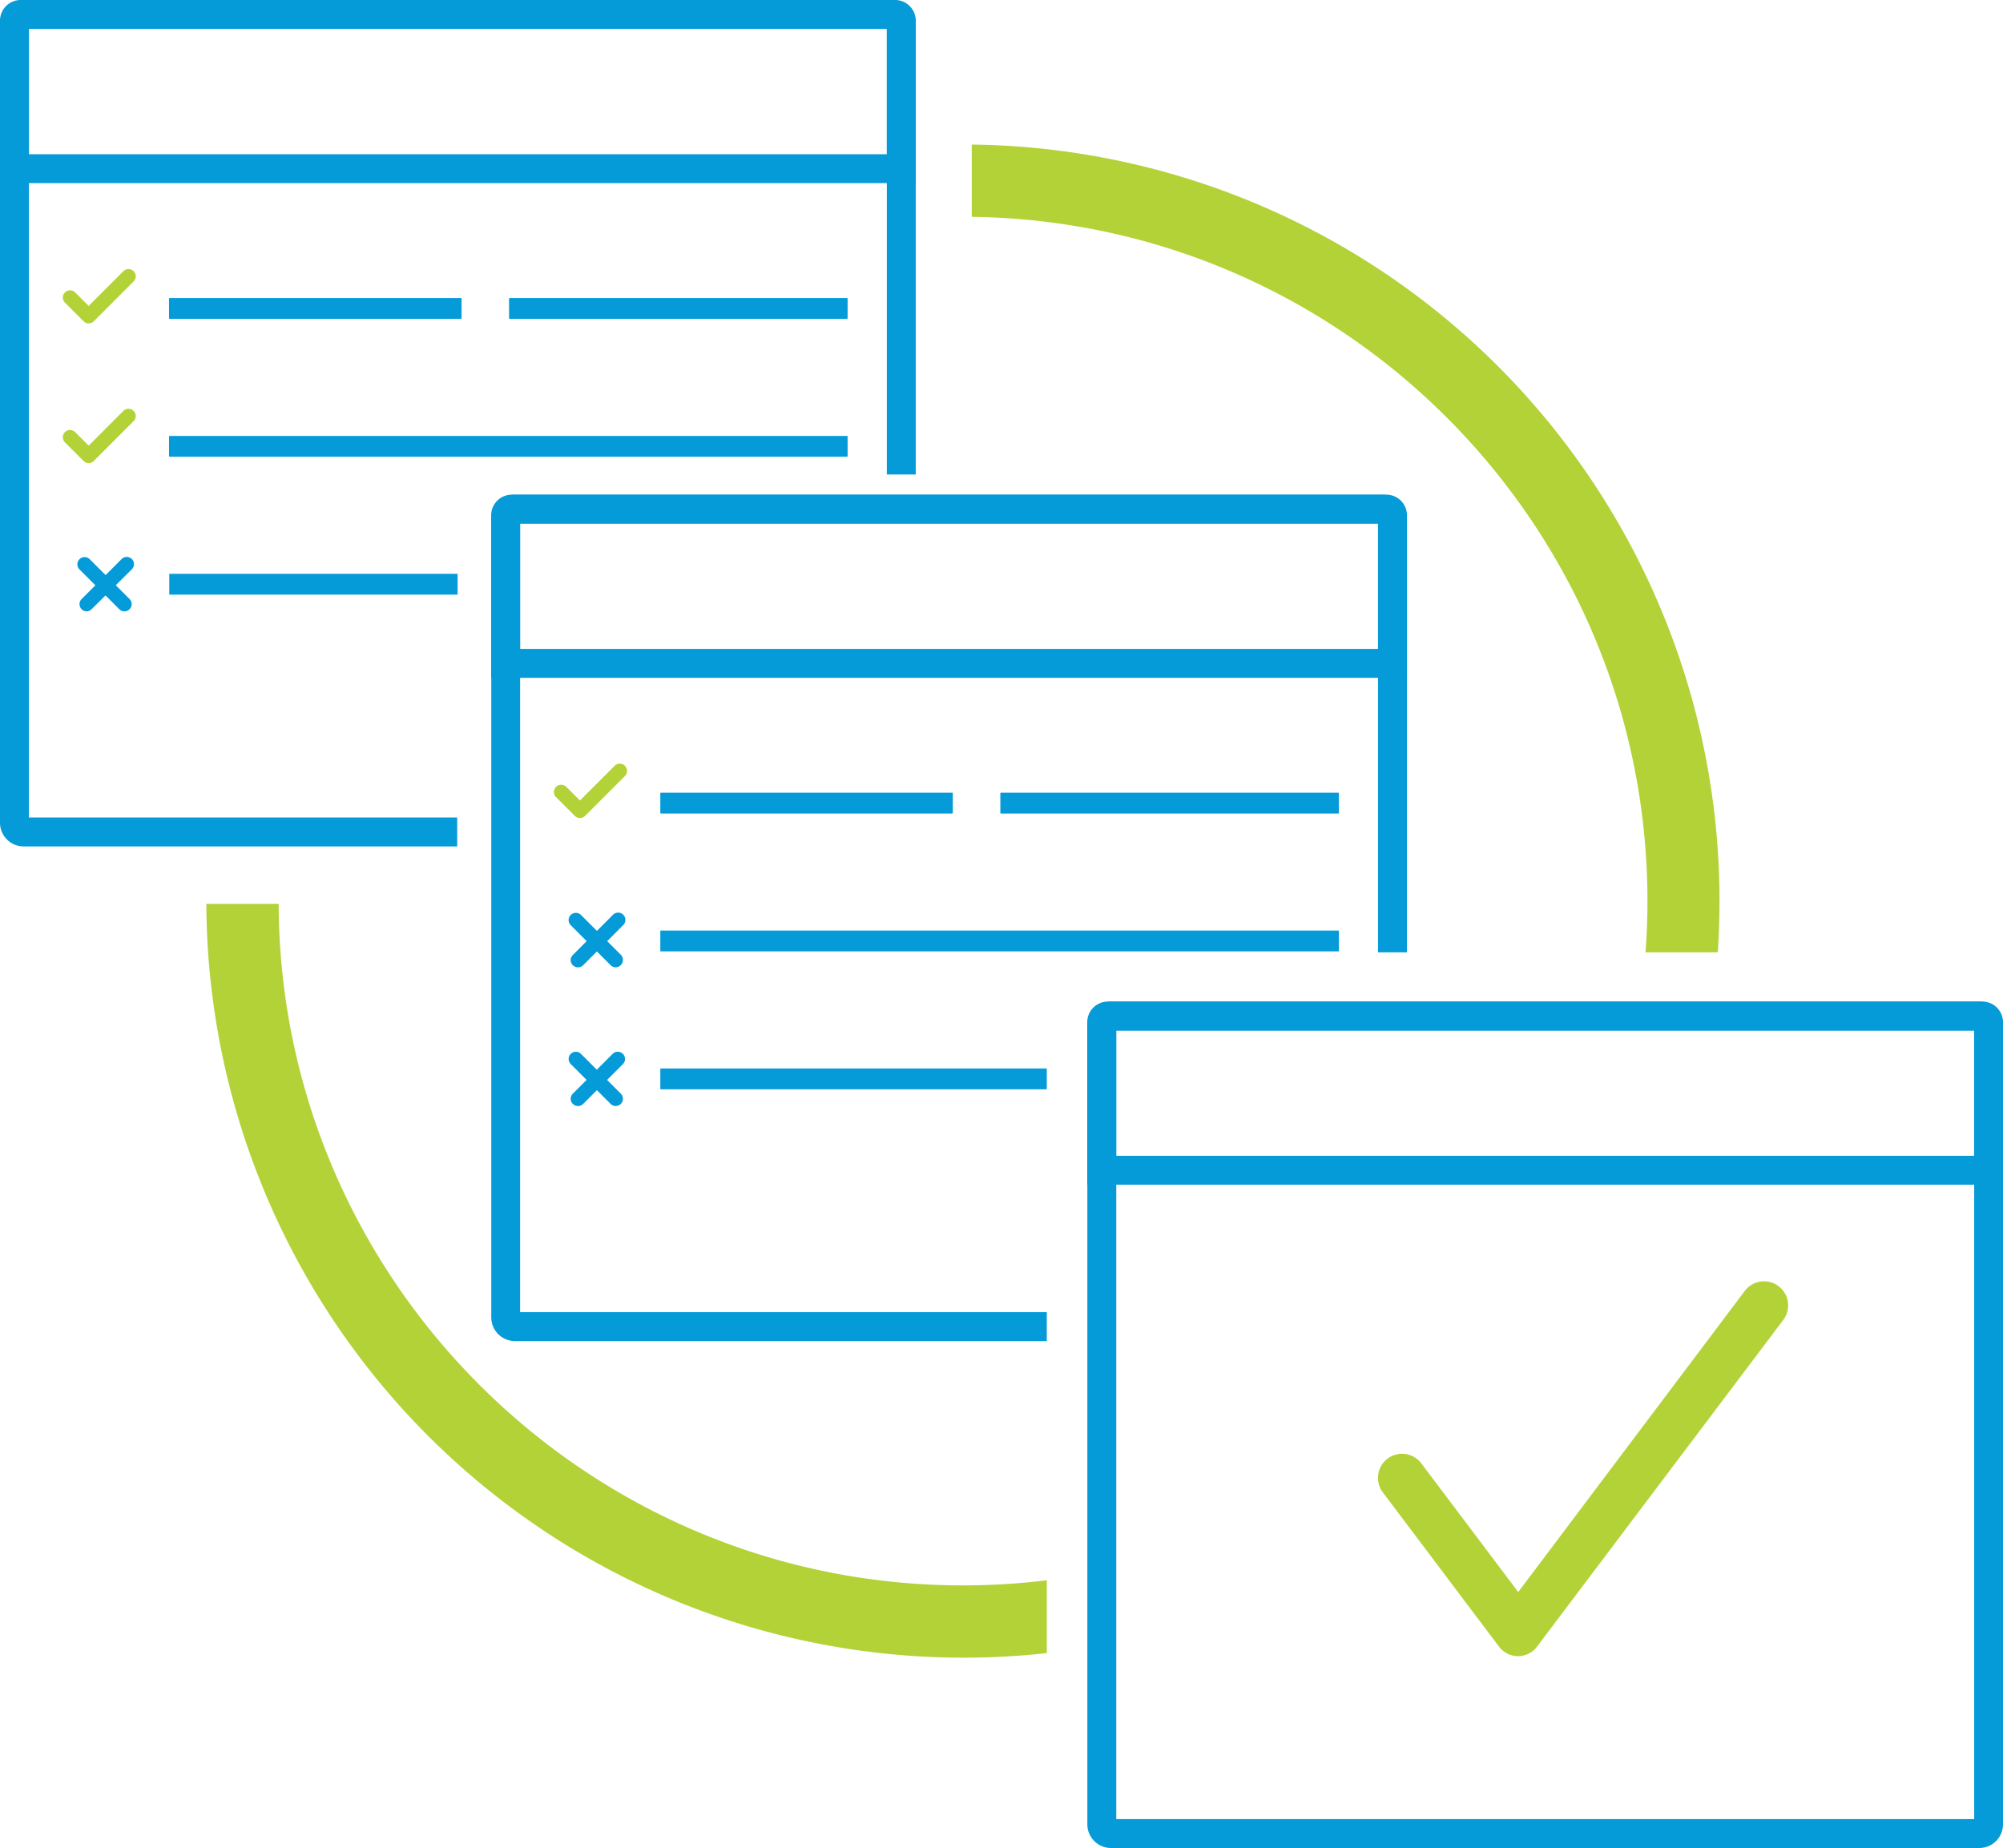 <svg xmlns="http://www.w3.org/2000/svg" viewBox="0 0 415.58 383.5"><defs><style>.cls-1{fill:none;}.cls-2{fill:#b2d237;}.cls-3{fill:#059bd8;}</style></defs><g id="Layer_2" data-name="Layer 2"><g id="Layer_1-2" data-name="Layer 1"><g id="Path_4339" data-name="Path 4339"><path class="cls-1" d="M217.19,343.05A157.13,157.13,0,0,1,42.81,187.57"/><path class="cls-1" d="M201.62,30A157,157,0,0,1,356.81,187q0,7.63-.72,15.09"/><path class="cls-2" d="M199.81,329c-78.11,0-141.69-63.39-142-141.43h-15A157.13,157.13,0,0,0,217.19,343.05V327.94A142.54,142.54,0,0,1,199.81,329Zm1.81-299V45c77.47,1,140.19,64.3,140.19,142q0,5.37-.4,10.63h15c.23-3.51.35-7.06.35-10.63A157,157,0,0,0,201.62,30Z"/></g><path class="cls-3" d="M94.86,175.65H4.91A4.92,4.92,0,0,1,0,170.74V4.92A4.91,4.91,0,0,1,4.91,0H185.07A4.91,4.91,0,0,1,190,4.92V98.46h-6V6H6V169.65H94.86Z"/><rect id="Rectangle_625" data-name="Rectangle 625" class="cls-3" x="35.07" y="90.46" width="140.79" height="4.32" rx="0.12"/><path id="Rectangle_626" data-name="Rectangle 626" class="cls-3" d="M35.12,119.08H94.94s0,.06,0,.12v4.08c0,.07,0,.12,0,.12H35.12s0-.05,0-.12V119.2C35.07,119.14,35.09,119.08,35.12,119.08Z"/><path class="cls-3" d="M190,38H0V4.28A4.29,4.29,0,0,1,4.29,0h181.4A4.29,4.29,0,0,1,190,4.28ZM6,32H184V6H6Z"/><rect id="Rectangle_624" data-name="Rectangle 624" class="cls-3" x="35.07" y="61.85" width="60.69" height="4.32" rx="0.12"/><rect id="Rectangle_627" data-name="Rectangle 627" class="cls-3" x="105.62" y="61.85" width="70.24" height="4.32" rx="0.12"/><path class="cls-2" d="M18.4,67.11a1.5,1.5,0,0,1-1.06-.44l-3.9-3.9a1.5,1.5,0,0,1,2.12-2.12l2.84,2.83,7.2-7.2a1.51,1.51,0,0,1,2.12,0,1.49,1.49,0,0,1,0,2.12l-8.26,8.27A1.5,1.5,0,0,1,18.4,67.11Z"/><path class="cls-2" d="M18.4,96.1a1.51,1.51,0,0,1-1.06-.44l-3.9-3.9a1.5,1.5,0,0,1,2.12-2.12l2.84,2.84,7.2-7.21a1.51,1.51,0,0,1,2.12,0,1.49,1.49,0,0,1,0,2.12l-8.26,8.27A1.49,1.49,0,0,1,18.4,96.1Z"/><path class="cls-3" d="M25.82,126.87a1.45,1.45,0,0,1-1.06-.44l-8.27-8.26a1.5,1.5,0,1,1,2.13-2.12l8.26,8.26a1.51,1.51,0,0,1,0,2.12A1.48,1.48,0,0,1,25.82,126.87Z"/><path class="cls-3" d="M18,126.87a1.47,1.47,0,0,1-1.06-.44,1.49,1.49,0,0,1,0-2.12l8.26-8.26a1.5,1.5,0,1,1,2.12,2.12L19,126.43A1.45,1.45,0,0,1,18,126.87Z"/><path class="cls-3" d="M217.19,278.3H106.84a4.92,4.92,0,0,1-4.91-4.91V107.57a4.91,4.91,0,0,1,4.91-4.91H287a4.91,4.91,0,0,1,4.91,4.91v90.06h-6v-89h-178V272.3H217.19Z"/><path class="cls-3" d="M291.91,140.66h-190V106.93a4.28,4.28,0,0,1,4.28-4.28H287.63a4.28,4.28,0,0,1,4.28,4.28Zm-184-6h178v-26h-178Zm179.69-26Z"/><rect id="Rectangle_631" data-name="Rectangle 631" class="cls-3" x="137" y="164.5" width="60.69" height="4.32" rx="0.12"/><rect id="Rectangle_632" data-name="Rectangle 632" class="cls-3" x="137" y="193.11" width="140.79" height="4.32" rx="0.12"/><path id="Rectangle_633" data-name="Rectangle 633" class="cls-3" d="M137.06,221.73h80.06s.07.05.07.12v4.08c0,.07,0,.12-.07.12H137.06s-.06-.05-.06-.12v-4.08C137,221.78,137,221.73,137.06,221.73Z"/><rect id="Rectangle_634" data-name="Rectangle 634" class="cls-3" x="207.55" y="164.5" width="70.24" height="4.32" rx="0.12"/><path class="cls-2" d="M120.33,169.76h0a1.5,1.5,0,0,1-1.06-.44l-3.9-3.9a1.52,1.52,0,0,1,0-2.13,1.5,1.5,0,0,1,2.12,0l2.84,2.83,7.2-7.2a1.5,1.5,0,0,1,2.13,2.12l-8.27,8.27A1.5,1.5,0,0,1,120.33,169.76Z"/><path class="cls-3" d="M127.75,229.52a1.45,1.45,0,0,1-1.06-.44l-8.27-8.26a1.51,1.51,0,0,1,0-2.12,1.49,1.49,0,0,1,2.12,0l8.27,8.26a1.51,1.51,0,0,1,0,2.12A1.48,1.48,0,0,1,127.75,229.52Z"/><path class="cls-3" d="M119.91,229.52a1.47,1.47,0,0,1-1.06-.44,1.49,1.49,0,0,1,0-2.12l8.26-8.26a1.5,1.5,0,1,1,2.13,2.12L121,229.08A1.47,1.47,0,0,1,119.91,229.52Z"/><path class="cls-3" d="M127.75,200.74a1.49,1.49,0,0,1-1.06-.44L118.42,192a1.5,1.5,0,0,1,2.12-2.13l8.27,8.27a1.51,1.51,0,0,1,0,2.12A1.53,1.53,0,0,1,127.75,200.74Z"/><path class="cls-3" d="M119.91,200.74a1.51,1.51,0,0,1-1.06-.44,1.49,1.49,0,0,1,0-2.12l8.26-8.27a1.51,1.51,0,1,1,2.13,2.13L121,200.3A1.51,1.51,0,0,1,119.91,200.74Z"/><g id="Group_2310" data-name="Group 2310"><path class="cls-3" d="M410.67,383.5H230.51a4.92,4.92,0,0,1-4.91-4.91V212.76a4.91,4.91,0,0,1,4.91-4.91H410.67a4.91,4.91,0,0,1,4.91,4.91V378.59A4.92,4.92,0,0,1,410.67,383.5Zm-179.07-6h178V213.85h-178Z"/><path class="cls-2" d="M315,343.69h0a5,5,0,0,1-4-2l-24.1-32a5,5,0,0,1,8-6L315,330.38,362,267.9a5,5,0,1,1,8,6l-51.07,67.77A5,5,0,0,1,315,343.69Z"/><path class="cls-3" d="M415.58,245.85h-190V212.13a4.28,4.28,0,0,1,4.28-4.28H411.3a4.28,4.28,0,0,1,4.28,4.28Zm-184-6h178v-26h-178Z"/></g></g></g></svg>